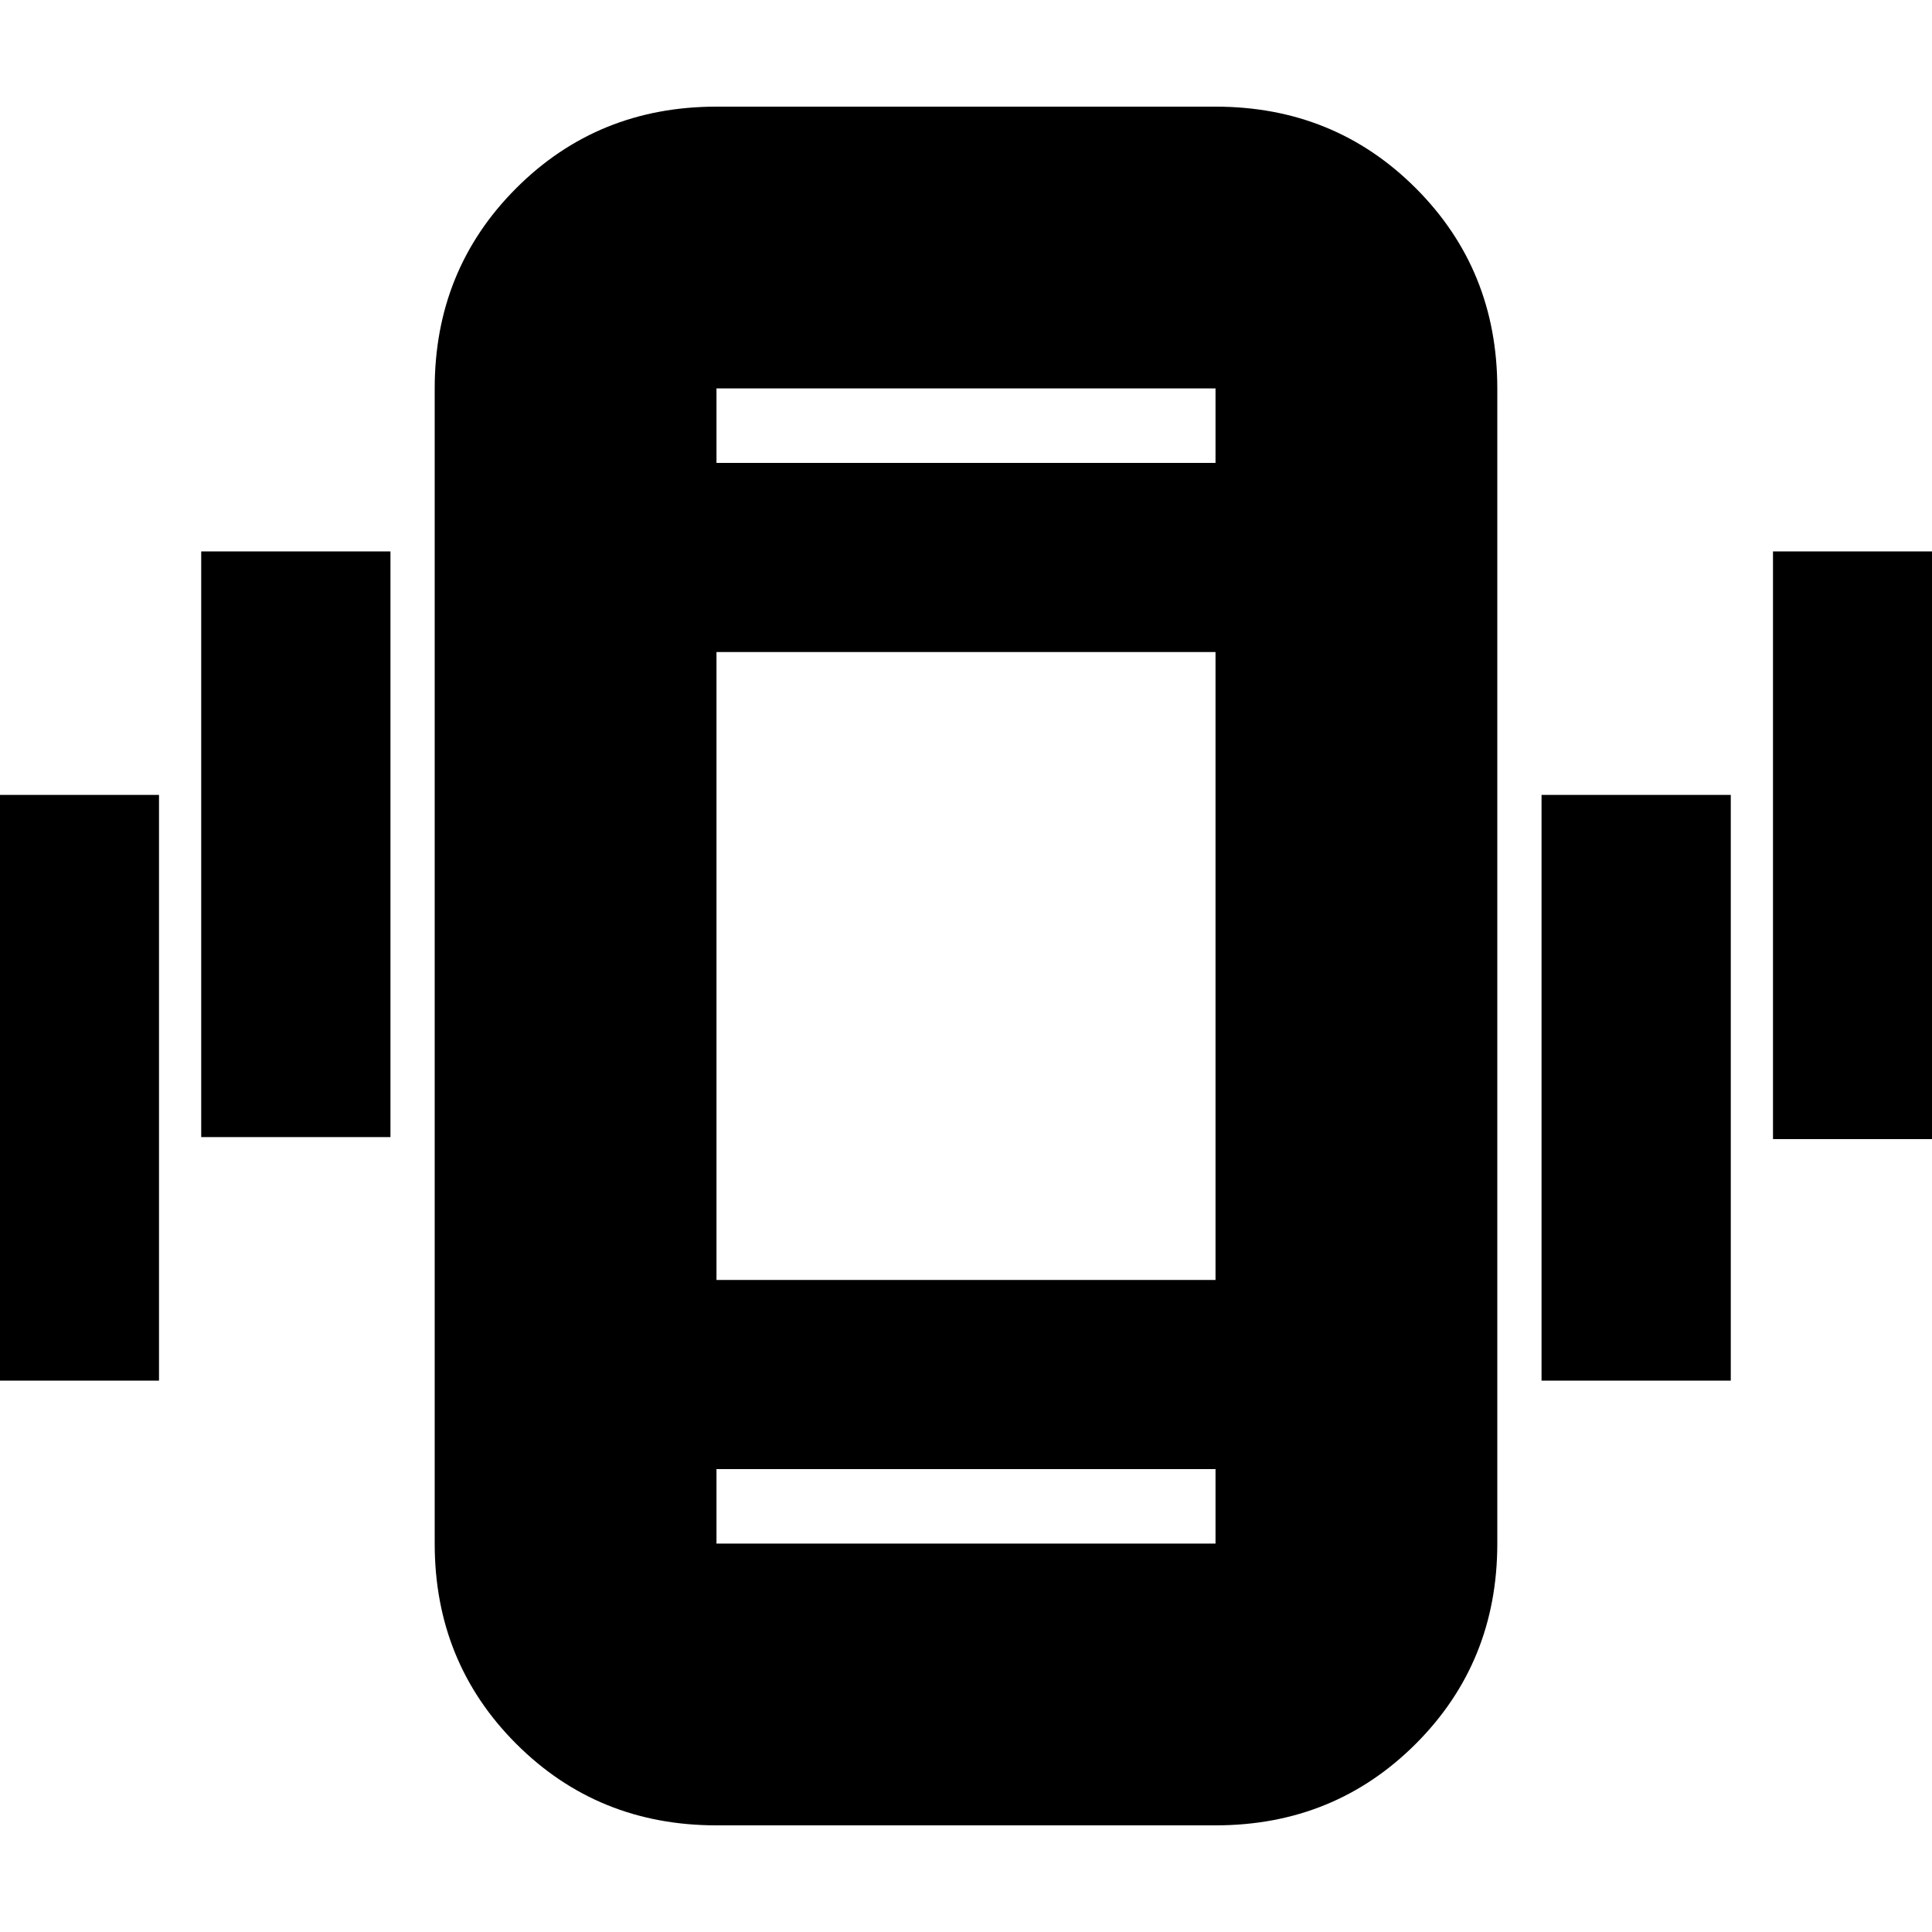 <svg xmlns="http://www.w3.org/2000/svg" height="20" width="20"><path d="M2.083 11.771V5.708H4.042V11.771ZM-0.312 14.292V8.229H1.646V14.292ZM18.354 11.792V5.708H20.312V11.792ZM15.958 14.292V8.229H17.917V14.292ZM7.417 18.896Q6.188 18.896 5.344 18.052Q4.5 17.208 4.5 15.979V4.021Q4.5 2.792 5.344 1.948Q6.188 1.104 7.417 1.104H12.583Q13.812 1.104 14.656 1.948Q15.5 2.792 15.5 4.021V15.979Q15.5 17.208 14.656 18.052Q13.812 18.896 12.583 18.896ZM12.583 6.75H7.417V13.25H12.583ZM7.417 4.792H12.583V4.021Q12.583 4.021 12.583 4.021Q12.583 4.021 12.583 4.021H7.417Q7.417 4.021 7.417 4.021Q7.417 4.021 7.417 4.021ZM12.583 15.208H7.417V15.979Q7.417 15.979 7.417 15.979Q7.417 15.979 7.417 15.979H12.583Q12.583 15.979 12.583 15.979Q12.583 15.979 12.583 15.979ZM7.417 4.021Q7.417 4.021 7.417 4.021Q7.417 4.021 7.417 4.021V4.792V4.021Q7.417 4.021 7.417 4.021Q7.417 4.021 7.417 4.021ZM7.417 15.979Q7.417 15.979 7.417 15.979Q7.417 15.979 7.417 15.979V15.208V15.979Q7.417 15.979 7.417 15.979Q7.417 15.979 7.417 15.979Z"/></svg>